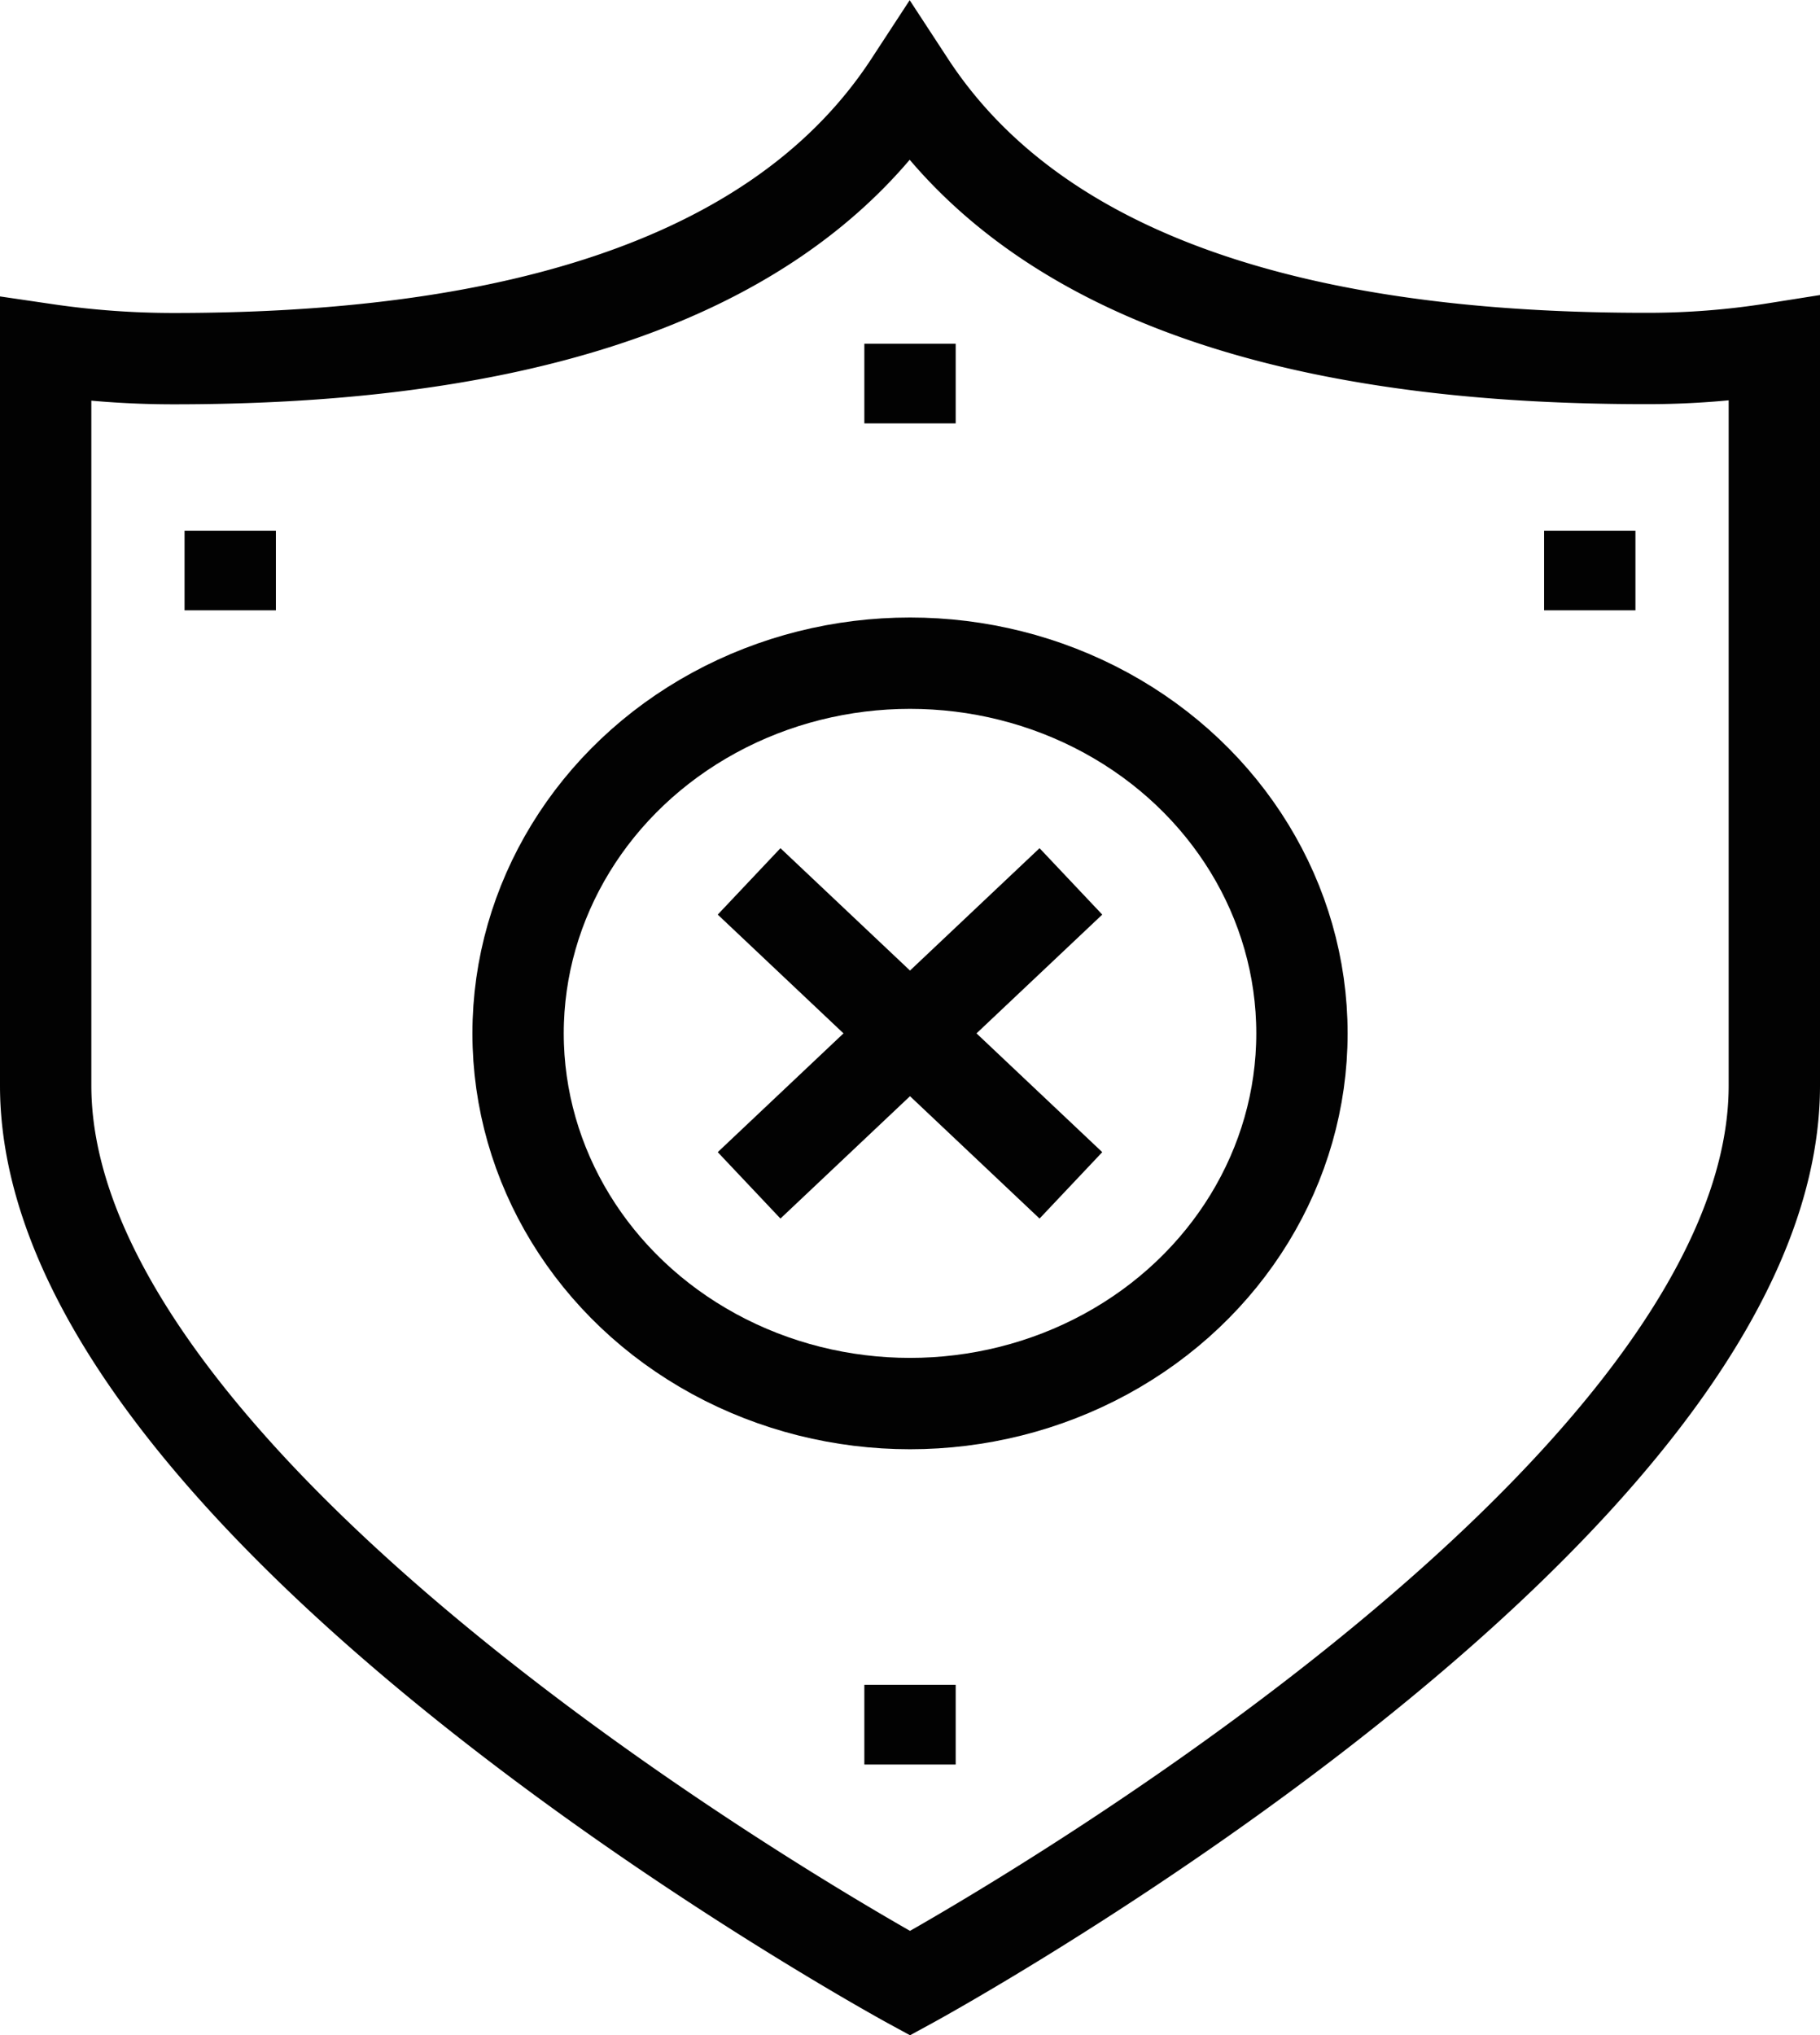 <svg xmlns="http://www.w3.org/2000/svg" id="Layer_1" data-name="Layer 1" viewBox="0 0 442.77 495.08"><defs><style>.cls-1{fill:none;stroke:#020202;stroke-miterlimit:10;stroke-width:22.22px;}</style></defs><path class="cls-1" d="M1170.45,376.81V556.08c0,103.86-210.27,218.38-210.27,218.38h0S749.9,659.94,749.9,556.08V377a213.47,213.47,0,0,0,31.31,2.27c70.95,0,144.21-13.83,178.89-66.89C994.77,365.4,1068,379.23,1139,379.23A196.45,196.45,0,0,0,1170.45,376.81Z" transform="translate(-738.79 -292.03)"></path><ellipse class="cls-1" cx="221.39" cy="251.37" rx="95.35" ry="90.05"></ellipse><line class="cls-1" x1="260.53" y1="214.4" x2="182.24" y2="288.34"></line><line class="cls-1" x1="260.53" y1="288.34" x2="182.24" y2="214.4"></line><line class="cls-1" x1="386.76" y1="129.09" x2="386.76" y2="148.46"></line><line class="cls-1" x1="56.01" y1="129.09" x2="56.01" y2="148.46"></line><line class="cls-1" x1="221.39" y1="83.62" x2="221.39" y2="102.99"></line><line class="cls-1" x1="221.39" y1="409.84" x2="221.39" y2="429.22"></line></svg>